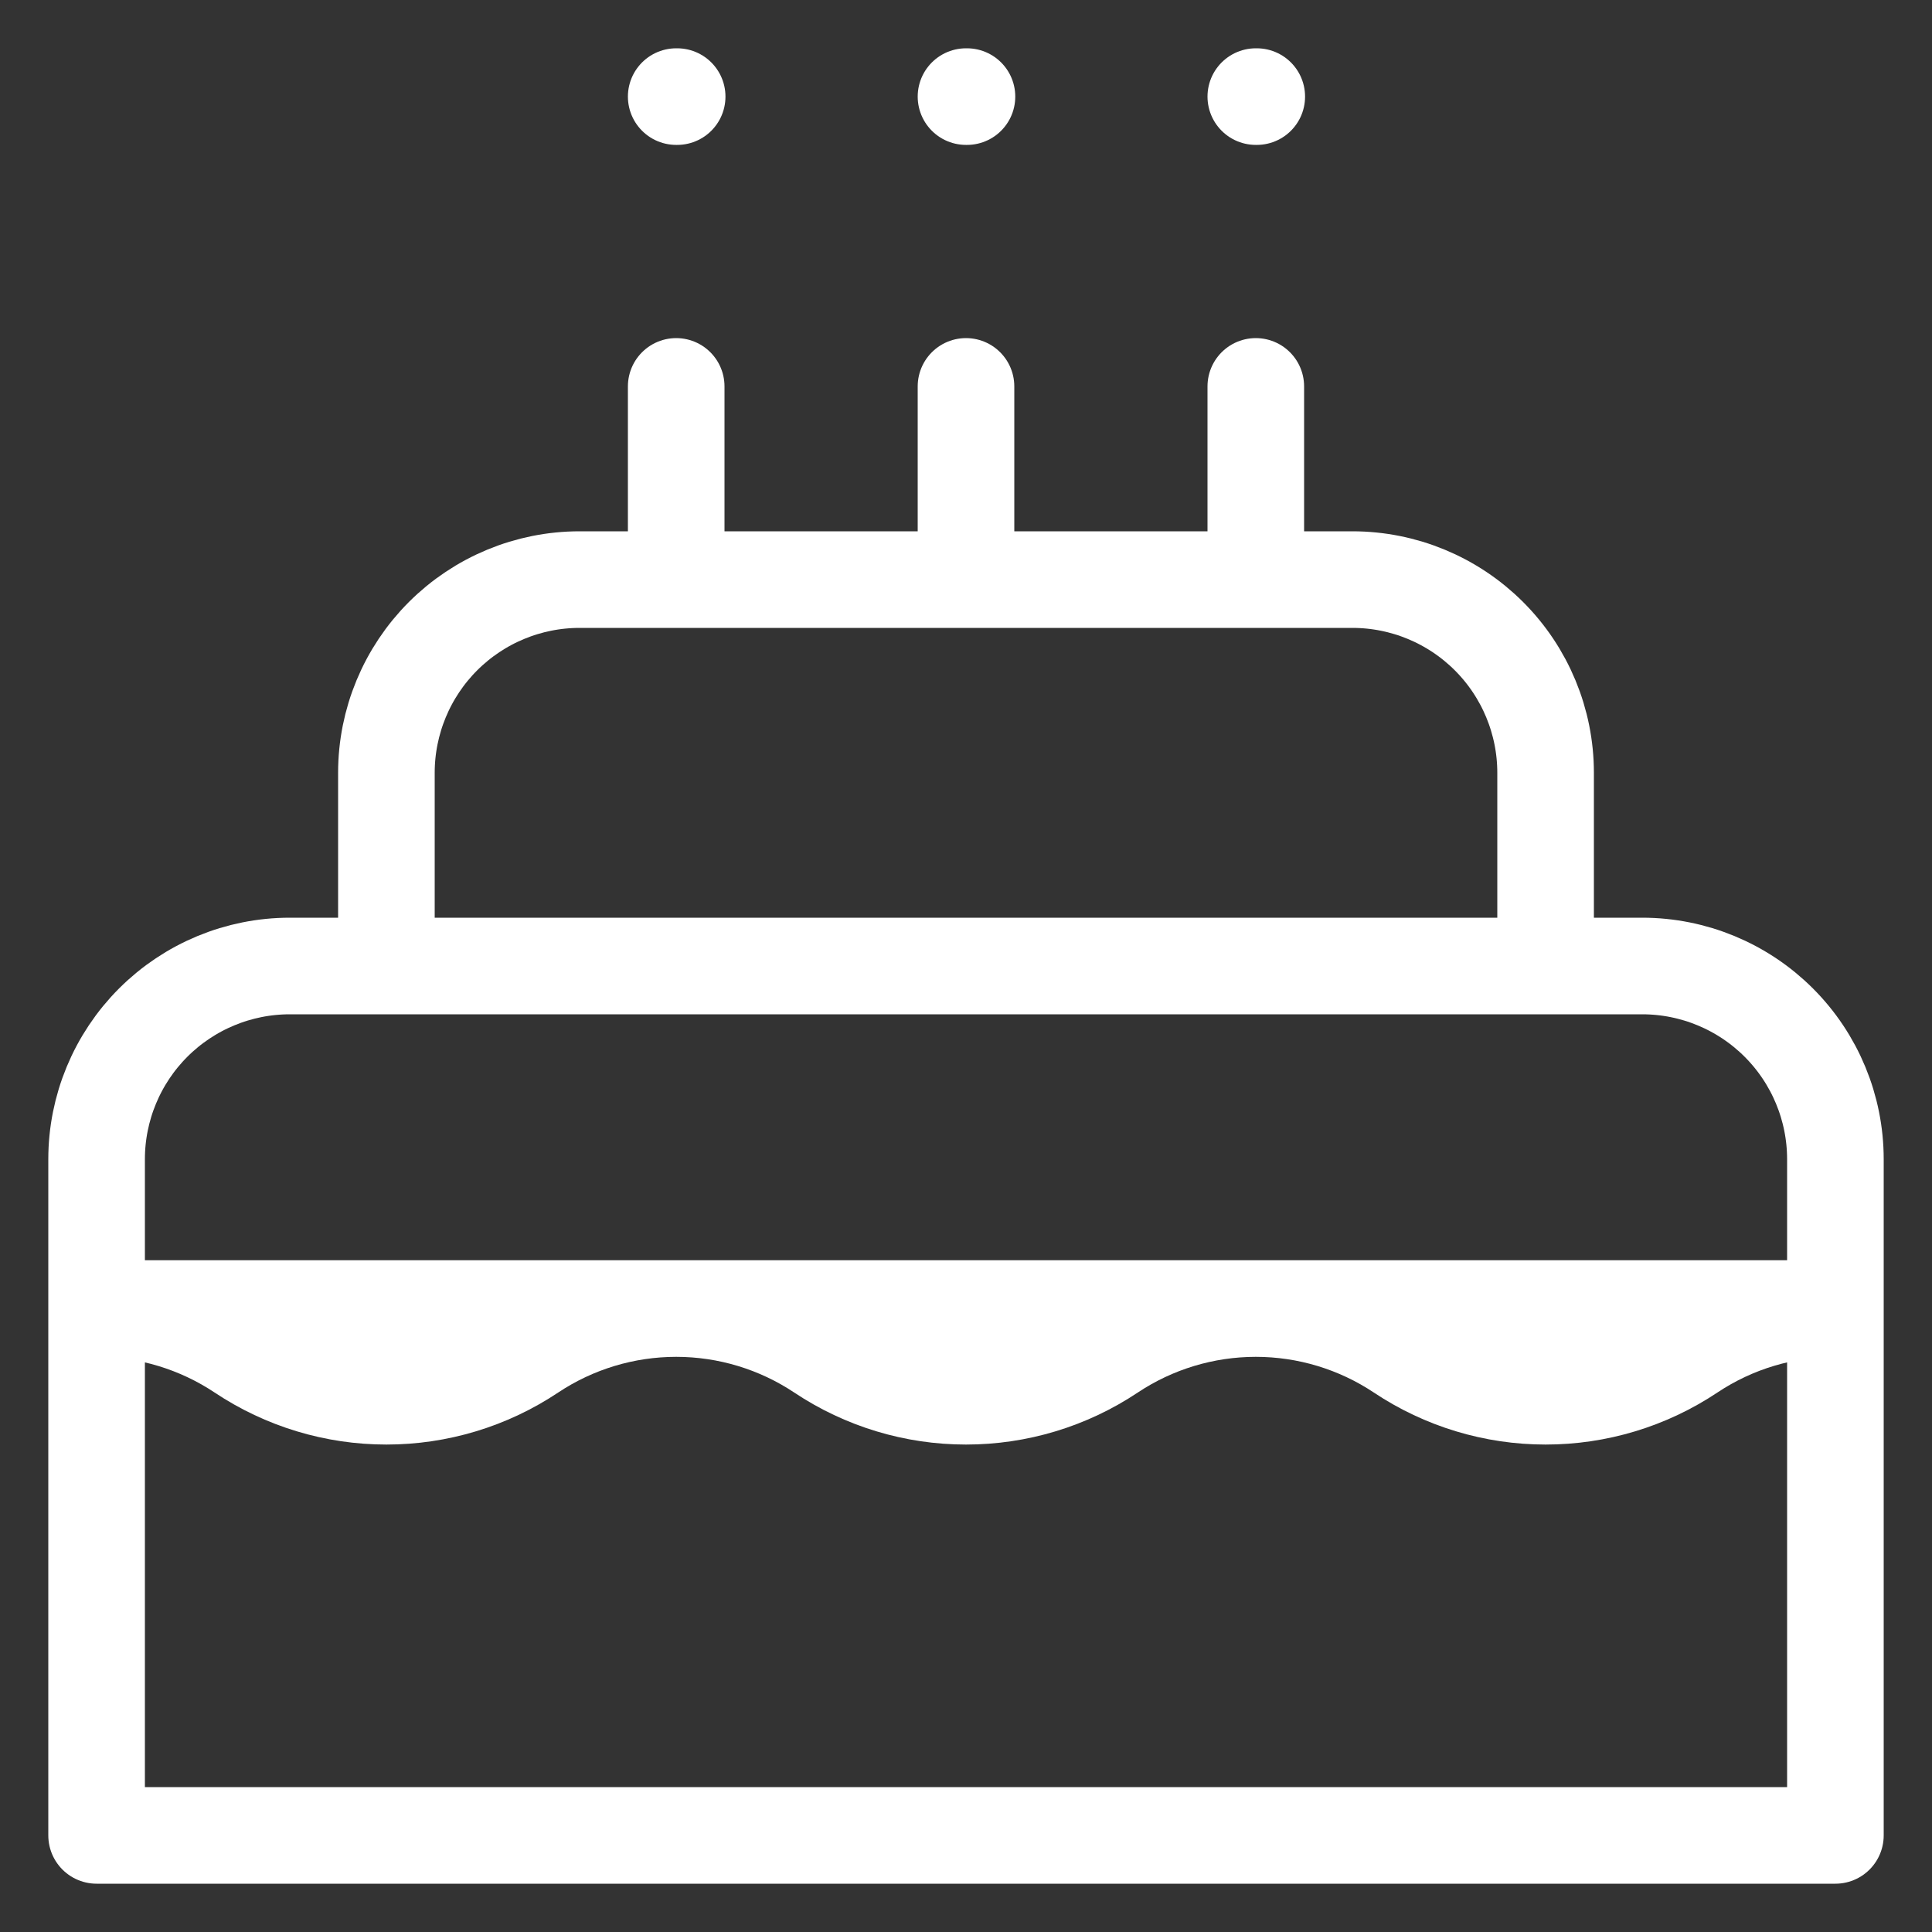 <svg width="20" height="20" viewBox="0 0 20 20" fill="none" xmlns="http://www.w3.org/2000/svg">
<rect x="0" y="0" width="20" height="20" fill="#333333" stroke="none"/>
<path d="M19 13.546C18.477 13.546 17.954 13.697 17.5 14C17.056 14.296 16.534 14.454 16 14.454C15.466 14.454 14.944 14.296 14.5 14C14.056 13.704 13.534 13.546 13 13.546C12.466 13.546 11.944 13.704 11.5 14C11.056 14.296 10.534 14.454 10 14.454C9.466 14.454 8.944 14.296 8.5 14C8.056 13.704 7.534 13.546 7 13.546C6.466 13.546 5.944 13.704 5.5 14C5.056 14.296 4.534 14.454 4 14.454C3.466 14.454 2.944 14.296 2.5 14C2.056 13.704 1.534 13.546 1 13.546H19ZM7 4V6V4ZM10 4V6V4ZM13 4V6V4ZM7 1H7.01H7ZM10 1H10.01H10ZM13 1H13.01H13ZM19 19V12C19 11.47 18.789 10.961 18.414 10.586C18.039 10.211 17.53 10 17 10H3C2.47 10 1.961 10.211 1.586 10.586C1.211 10.961 1 11.47 1 12V19H19ZM16 10V8C16 7.47 15.789 6.961 15.414 6.586C15.039 6.211 14.53 6 14 6H6C5.47 6 4.961 6.211 4.586 6.586C4.211 6.961 4 7.47 4 8V10H16Z" stroke="white" stroke-linecap="round" stroke-linejoin="round"/>
</svg>
